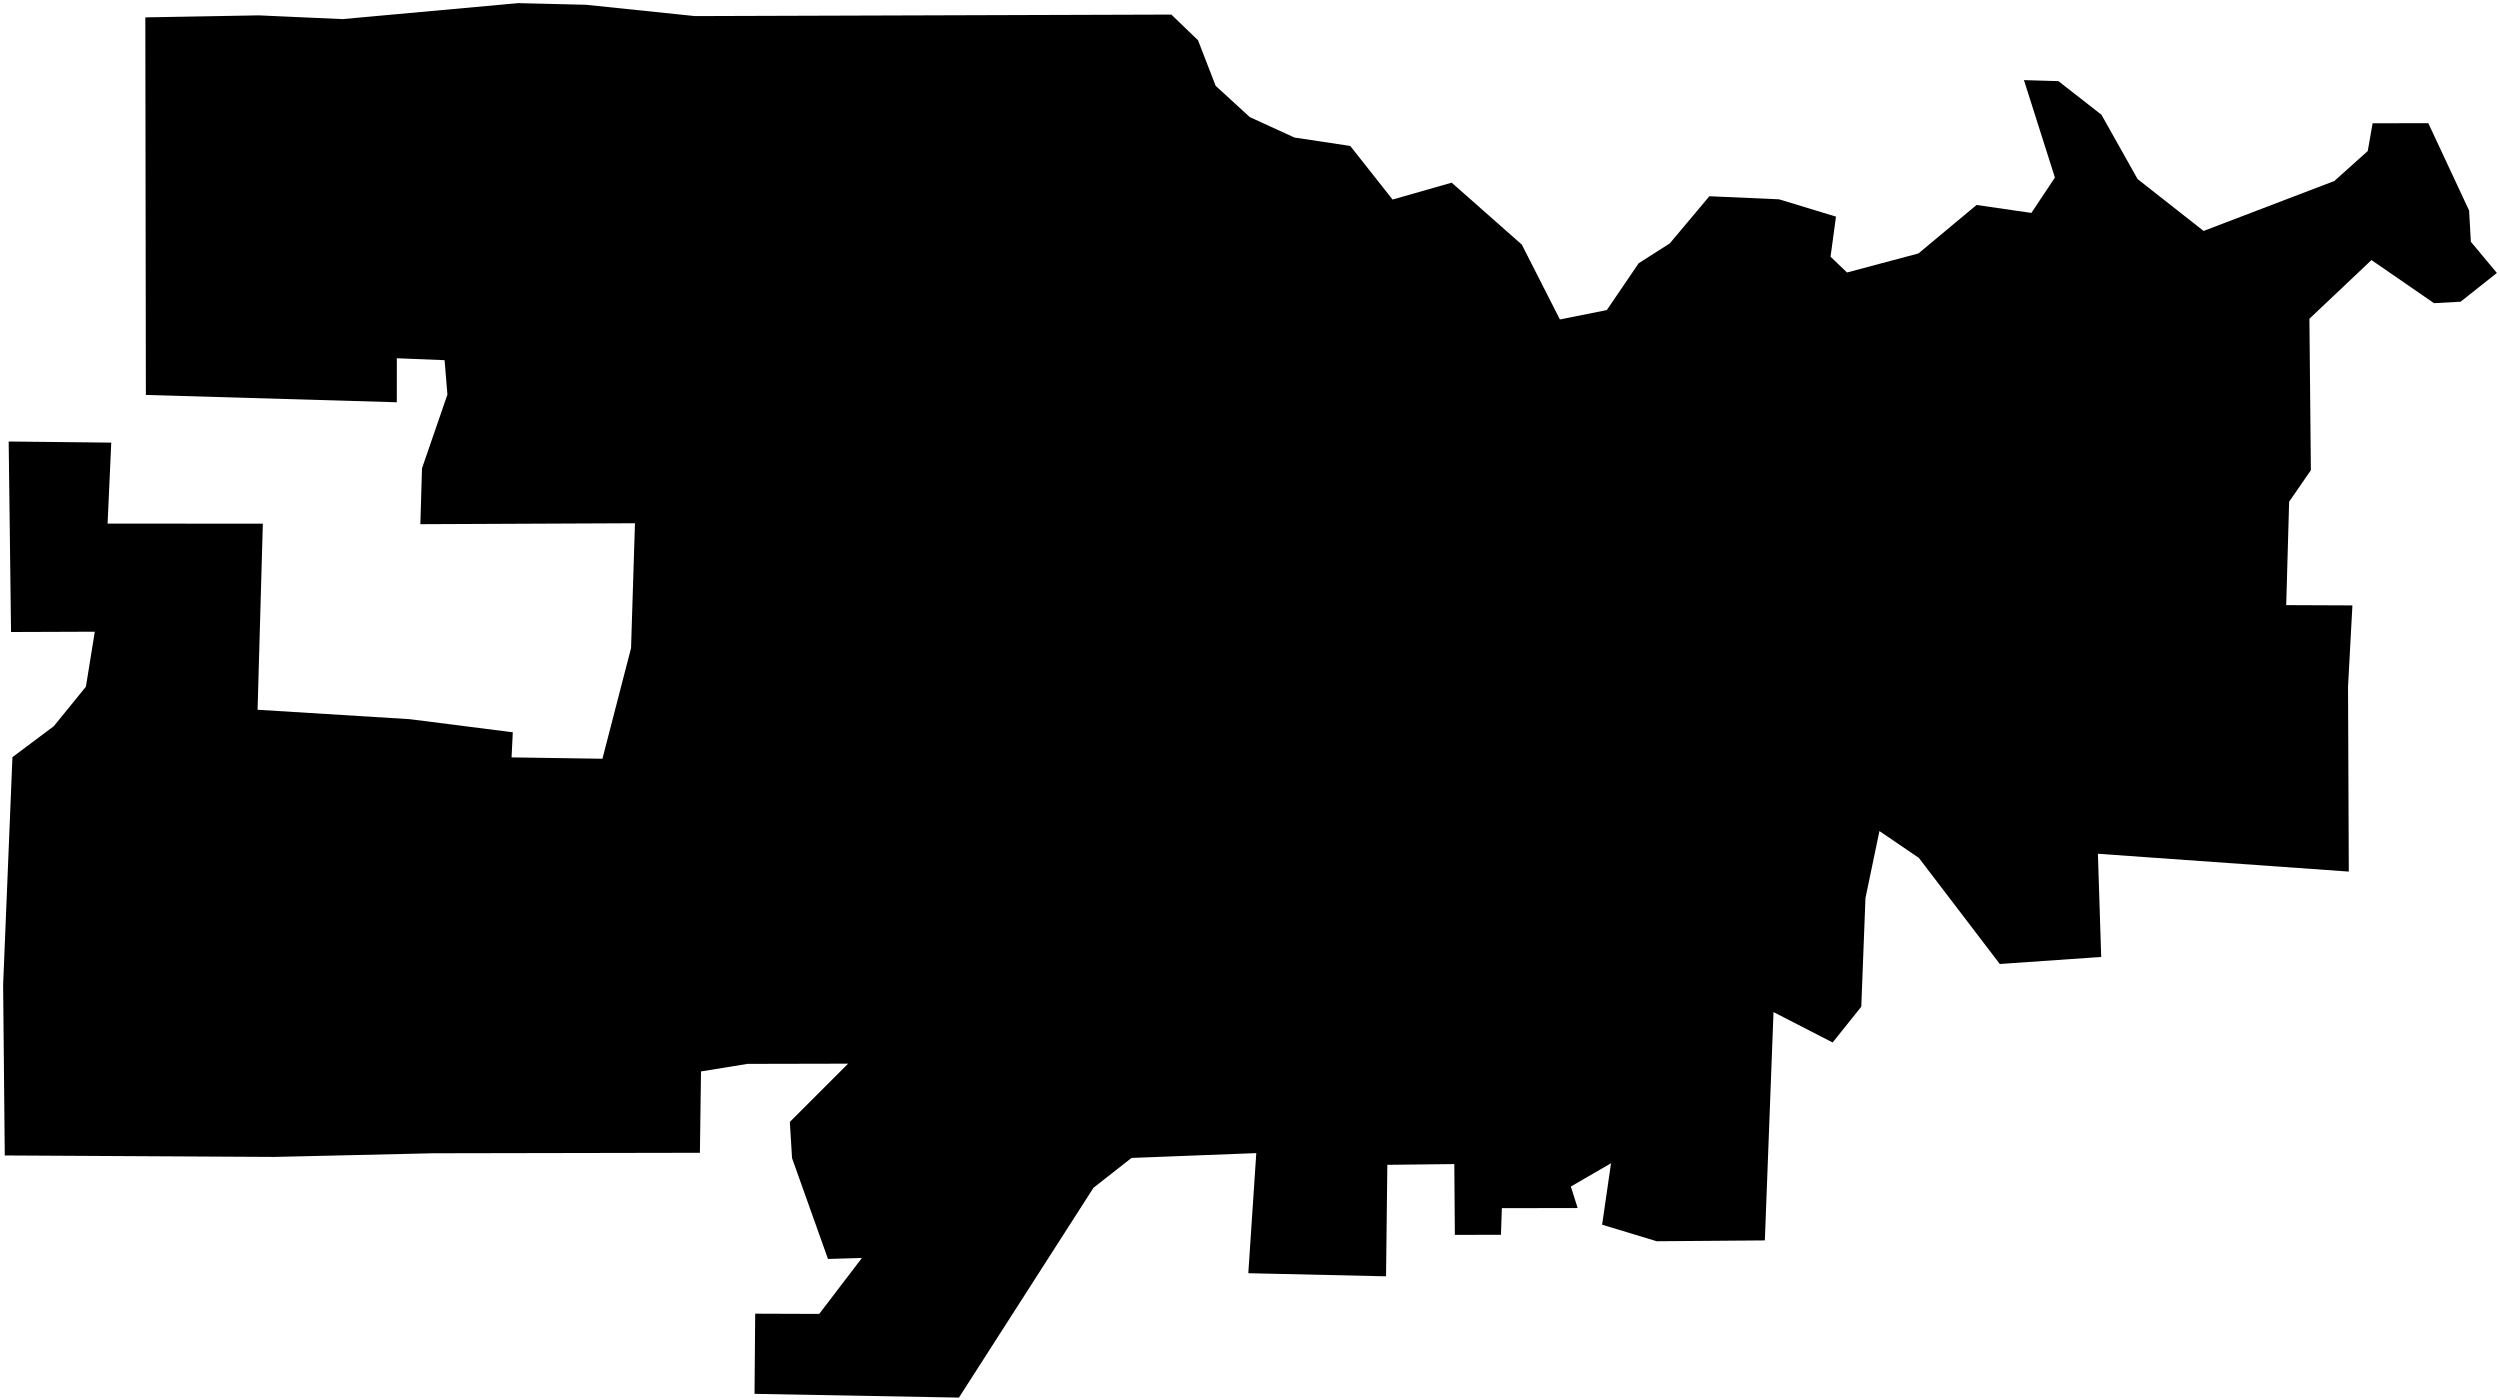 <?xml version="1.0"?>
<svg xmlns="http://www.w3.org/2000/svg" version="1.2" baseProfile="tiny" width="800" height="448" viewBox="0 0 800 448" stroke-linecap="round" stroke-linejoin="round">
<g id="CityBoundaries">
<path d="M 222.396 5.15 374.83 4.665 383.363 12.875 389.011 27.464 399.93 37.47 414.208 44.009 432.086 46.705 445.618 63.856 464.54 58.456 486.981 78.274 499.173 102.235 514.186 99.215 524.361 84.254 534.334 77.882 546.995 62.797 569.292 63.779 587.514 69.322 585.776 82.147 591.041 87.195 613.904 81.099 632.505 65.59 650.039 68.135 657.573 56.817 647.662 25.639 658.695 25.964 672.465 36.72 684.04 57.314 705.152 73.9 746.977 57.929 757.68 48.327 759.232 39.45 777.057 39.418 790.113 67.375 790.673 77.357 799 87.346 787.384 96.553 778.881 97.014 758.868 83.219 739.011 102.003 739.478 150.465 732.522 160.554 731.587 193.639 752.771 193.73 751.37 219.766 751.614 278.908 671.331 273.204 672.383 306.221 639.94 308.479 614.026 274.52 601.416 265.936 596.947 287.39 595.611 322.133 586.442 333.593 567.523 323.868 564.751 396.932 530.161 397.201 512.68 391.902 515.527 372.236 502.67 379.694 504.848 386.57 480.594 386.613 480.305 395.127 465.559 395.163 465.377 372.503 443.947 372.746 443.534 408.42 399.456 407.429 402.012 368.994 362.085 370.541 349.913 380.089 306.861 447.229 241.451 446.034 241.659 420.378 262.151 420.449 275.815 402.55 264.953 402.863 253.455 370.603 252.746 359.023 271.401 340.371 239.183 340.441 224.325 342.859 223.969 368.89 138.517 369.047 87.754 370.215 1.528 369.744 1 315.189 3.98 242.287 17.227 232.372 27.492 219.739 30.336 202.146 3.534 202.242 2.776 141.282 35.601 141.637 34.429 167.548 84.107 167.577 82.424 227.123 131.159 230.14 164.094 234.332 163.702 242.365 192.777 242.798 201.934 207.408 203.19 167.438 134.513 167.741 135.041 149.858 143.171 126.268 142.266 115.257 126.986 114.641 126.975 128.722 46.678 126.381 46.505 5.561 82.787 4.915 109.591 6.115 165.837 1 187.548 1.53 222.396 5.15 Z"/>
</g>
</svg>